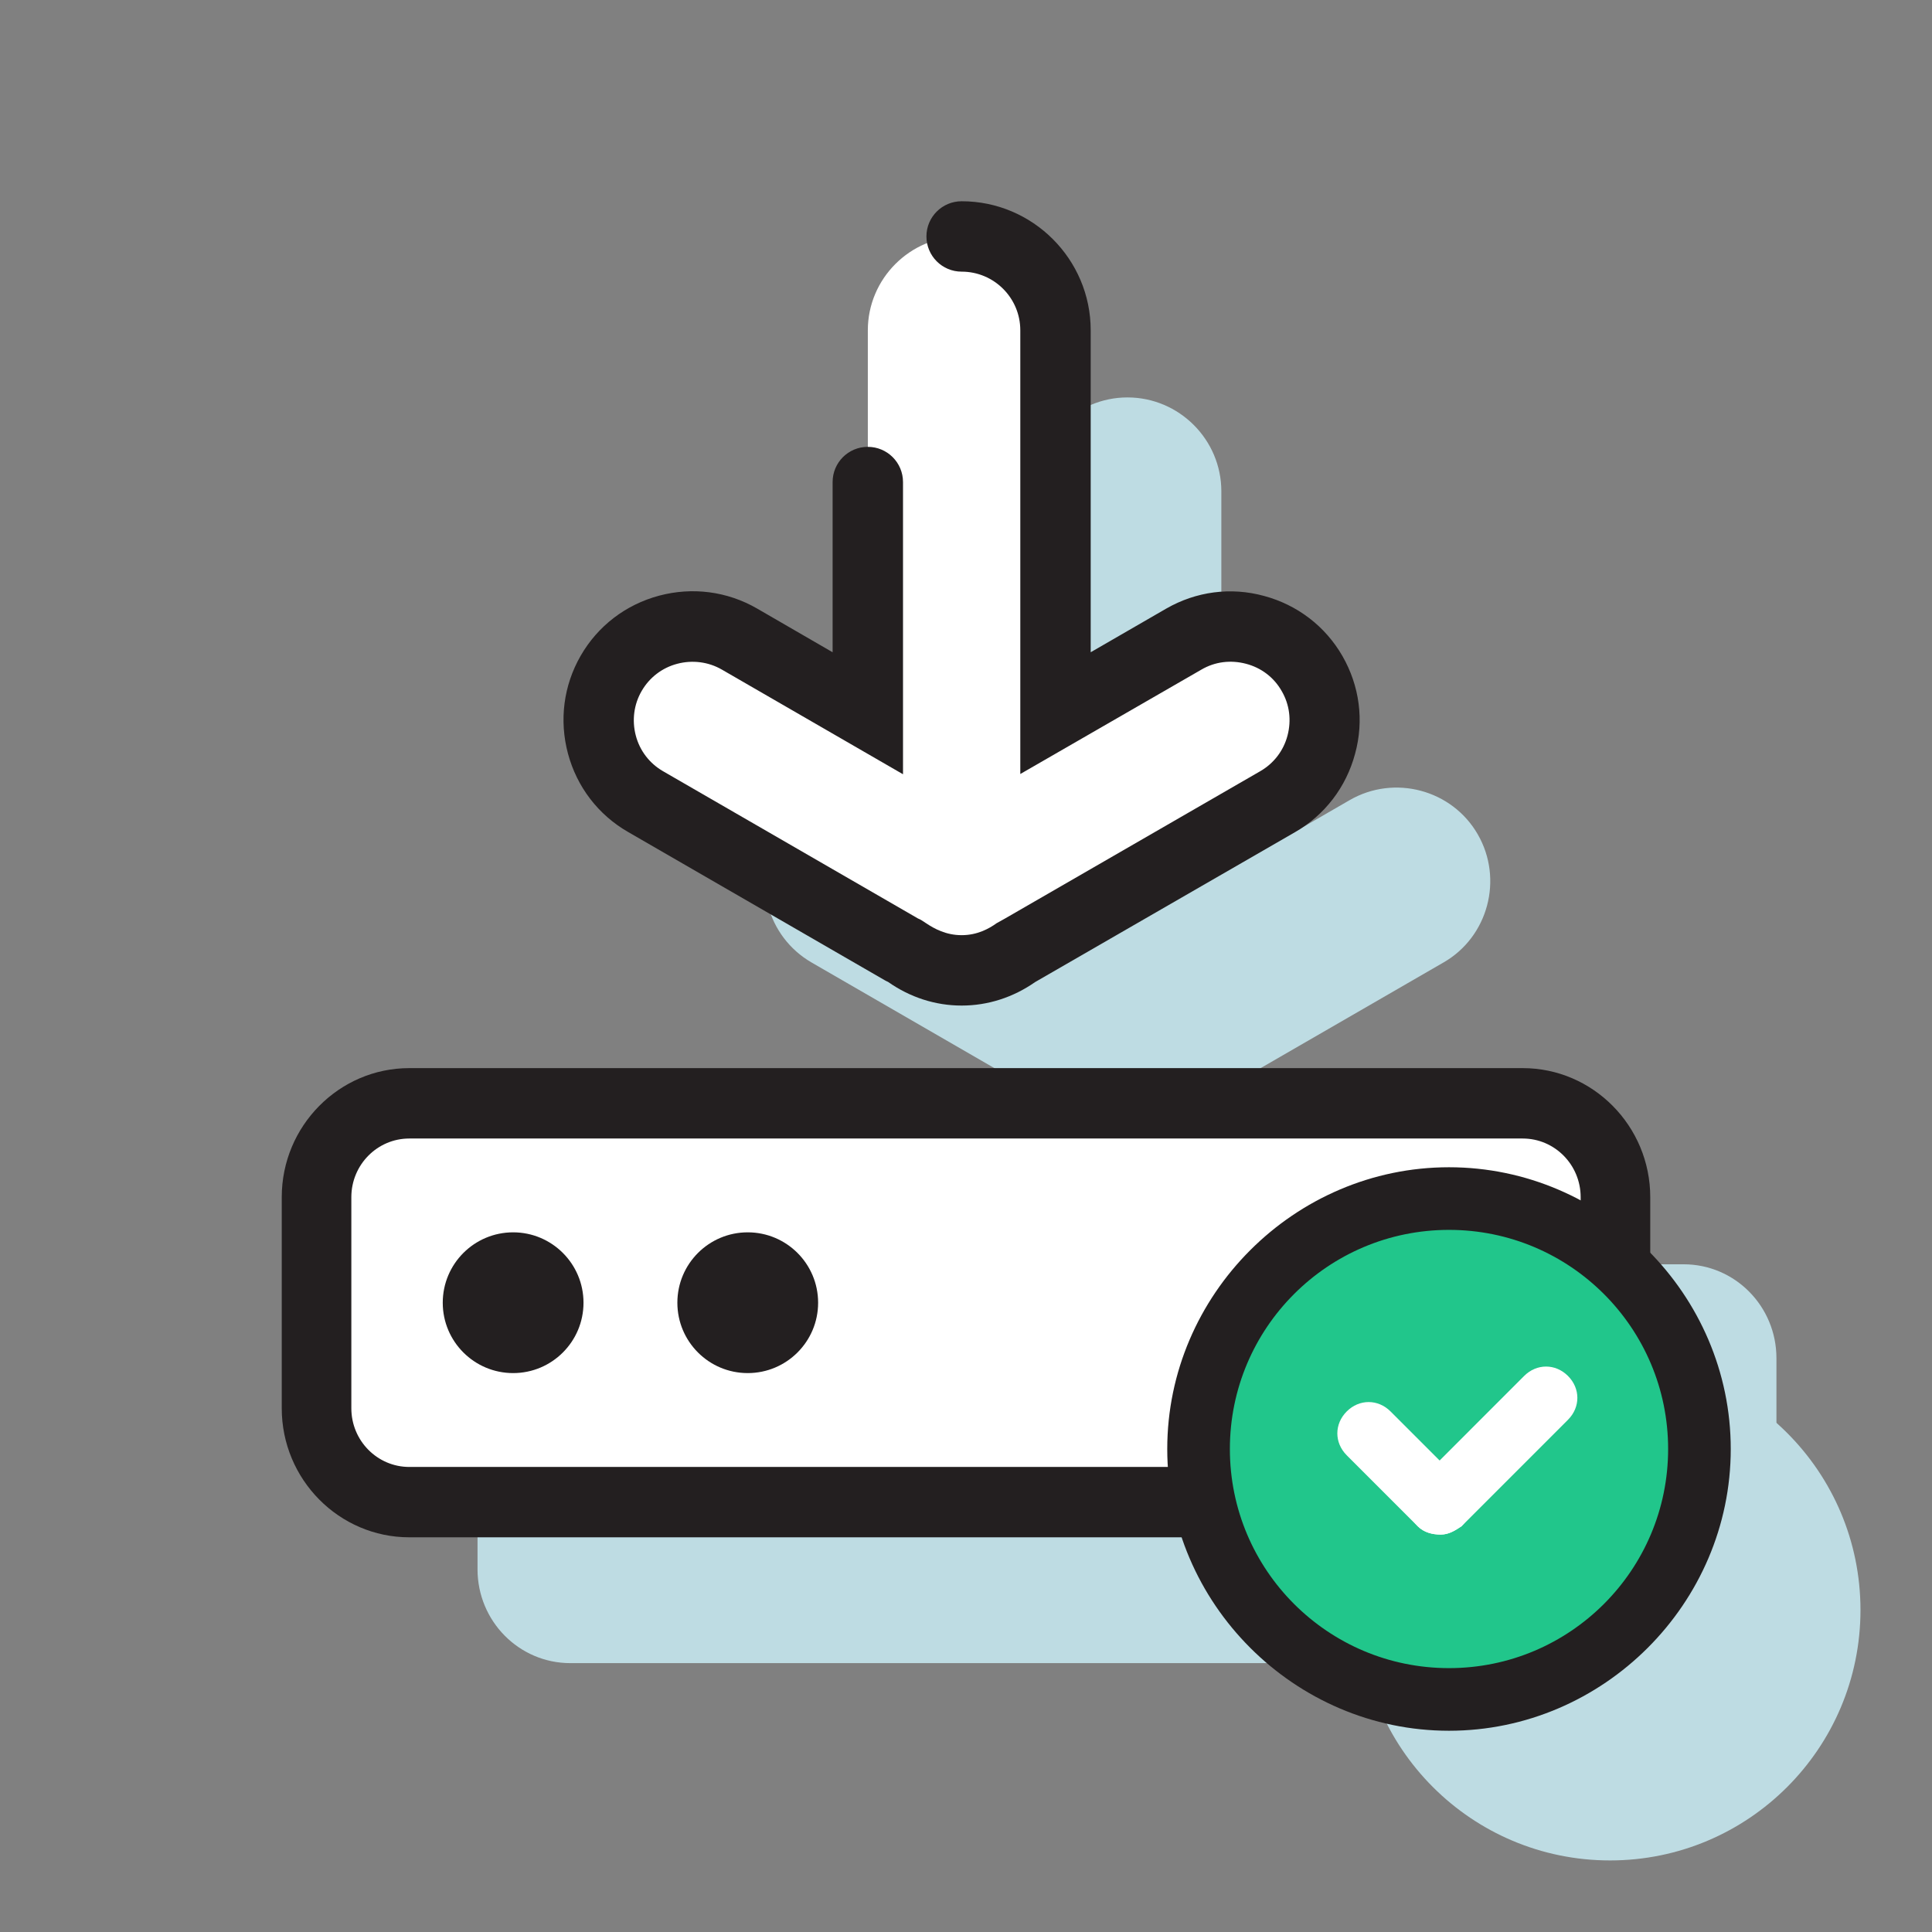 <svg width="48" height="48" viewBox="0 0 48 48" fill="none" xmlns="http://www.w3.org/2000/svg">
<rect x="0" y="0" width="48" height="48" fill="#808080" stroke="none"/>
<path d="M40.001 46.222C43.437 46.222 46.223 43.436 46.223 40C46.223 36.564 43.437 33.778 40.001 33.778C36.564 33.778 33.778 36.564 33.778 40C33.778 43.436 36.564 46.222 40.001 46.222Z" fill="#BEDCE3"/>
<path d="M36.715 20.73C36.074 19.616 34.64 19.238 33.532 19.879L30.344 21.721V12.206C30.344 10.923 29.295 9.874 28.012 9.874C26.73 9.874 25.681 10.923 25.681 12.206V21.721L22.493 19.879C21.38 19.238 19.952 19.622 19.311 20.73C18.669 21.843 19.054 23.271 20.162 23.912L26.538 27.596C26.567 27.613 26.596 27.619 26.619 27.631C27.01 27.922 27.488 28.103 28.012 28.103C28.537 28.103 29.015 27.922 29.406 27.631C29.435 27.619 29.464 27.607 29.487 27.596L35.864 23.912C36.971 23.277 37.356 21.843 36.715 20.73Z" fill="#BEDCE3"/>
<path d="M41.83 41.32H14.169C12.896 41.32 11.864 40.277 11.864 38.989V33.743C11.864 32.455 12.896 31.411 14.169 31.411H41.83C43.104 31.411 44.135 32.455 44.135 33.743V38.989C44.135 40.277 43.104 41.32 41.83 41.32Z" fill="#BEDCE3"/>
<path d="M37.83 37.32H10.169C8.896 37.32 7.864 36.277 7.864 34.989V29.743C7.864 28.455 8.896 27.411 10.169 27.411H37.83C39.104 27.411 40.135 28.455 40.135 29.743V34.989C40.135 36.277 39.104 37.32 37.83 37.32Z" fill="white"/>
<path d="M37.831 38.194H10.169C8.423 38.194 7 36.755 7 34.989V29.743C7 27.977 8.423 26.537 10.169 26.537H37.831C39.577 26.537 41 27.977 41 29.743V34.989C41 36.755 39.577 38.194 37.831 38.194ZM10.169 28.286C9.374 28.286 8.729 28.939 8.729 29.743V34.989C8.729 35.793 9.374 36.446 10.169 36.446H37.831C38.626 36.446 39.271 35.793 39.271 34.989V29.743C39.271 28.939 38.626 28.286 37.831 28.286H10.169Z" fill="#231F20"/>
<path d="M18.577 34.114C19.543 34.114 20.326 33.331 20.326 32.366C20.326 31.4 19.543 30.617 18.577 30.617C17.611 30.617 16.829 31.4 16.829 32.366C16.829 33.331 17.611 34.114 18.577 34.114Z" fill="#231F20"/>
<path d="M12.749 34.114C13.714 34.114 14.497 33.331 14.497 32.366C14.497 31.4 13.714 30.617 12.749 30.617C11.783 30.617 11 31.4 11 32.366C11 33.331 11.783 34.114 12.749 34.114Z" fill="#231F20"/>
<path d="M32.594 16.73C31.953 15.616 30.519 15.238 29.412 15.879L26.223 17.721V8.206C26.223 6.923 25.174 5.874 23.892 5.874C22.61 5.874 21.561 6.923 21.561 8.206V17.721L18.372 15.879C17.259 15.238 15.831 15.622 15.19 16.73C14.549 17.843 14.933 19.271 16.041 19.912L22.417 23.596C22.447 23.613 22.476 23.619 22.499 23.631C22.889 23.922 23.367 24.103 23.892 24.103C24.416 24.103 24.895 23.922 25.285 23.631C25.314 23.619 25.343 23.607 25.367 23.596L31.743 19.912C32.85 19.277 33.235 17.843 32.594 16.73Z" fill="white"/>
<path d="M23.892 24.983C23.239 24.983 22.61 24.779 22.062 24.394C22.038 24.383 22.009 24.371 21.98 24.353L15.604 20.67C14.863 20.244 14.333 19.551 14.111 18.723C13.89 17.895 14.001 17.033 14.426 16.293C14.852 15.552 15.545 15.022 16.373 14.8C17.201 14.579 18.063 14.69 18.803 15.115L20.686 16.205V11.977C20.686 11.493 21.076 11.102 21.56 11.102C22.044 11.102 22.435 11.493 22.435 11.977V19.236L17.935 16.636C17.603 16.444 17.206 16.392 16.828 16.491C16.449 16.59 16.134 16.834 15.942 17.167C15.749 17.499 15.697 17.895 15.796 18.274C15.895 18.653 16.14 18.968 16.472 19.16L22.808 22.82C22.843 22.832 22.872 22.85 22.901 22.867L23.017 22.943C23.21 23.071 23.501 23.234 23.892 23.234C24.282 23.234 24.574 23.071 24.76 22.937L24.97 22.82L31.311 19.16C31.644 18.968 31.889 18.653 31.988 18.274C32.087 17.895 32.04 17.505 31.842 17.167C31.65 16.829 31.335 16.59 30.956 16.491C30.577 16.392 30.187 16.438 29.849 16.636L25.349 19.23V8.206C25.349 7.401 24.696 6.749 23.892 6.749C23.408 6.749 23.017 6.358 23.017 5.874C23.017 5.391 23.408 5 23.892 5C25.658 5 27.098 6.44 27.098 8.206V16.205L28.974 15.121C29.715 14.695 30.577 14.579 31.405 14.806C32.232 15.028 32.926 15.558 33.352 16.298C33.777 17.038 33.894 17.901 33.666 18.729C33.445 19.556 32.914 20.25 32.174 20.675L25.716 24.4C25.174 24.779 24.544 24.983 23.892 24.983Z" fill="#231F20"/>
<path d="M36.001 42.222C39.437 42.222 42.223 39.436 42.223 36C42.223 32.564 39.437 29.778 36.001 29.778C32.564 29.778 29.778 32.564 29.778 36C29.778 39.436 32.564 42.222 36.001 42.222Z" fill="#21C68B"/>
<path d="M36 43C32.163 43 29 39.837 29 36C29 32.163 32.163 29 36 29C39.837 29 43 32.163 43 36C43 39.837 39.837 43 36 43ZM36 30.556C32.993 30.556 30.556 32.993 30.556 36C30.556 39.007 32.993 41.444 36 41.444C39.007 41.444 41.444 39.007 41.444 36C41.444 32.993 39.007 30.556 36 30.556Z" fill="#231F20"/>
<path d="M35.793 38.126C35.586 38.126 35.378 38.074 35.223 37.919C34.911 37.607 34.911 37.141 35.223 36.83L37.867 34.185C38.178 33.874 38.645 33.874 38.956 34.185C39.267 34.496 39.267 34.963 38.956 35.274L36.312 37.919C36.156 38.022 36 38.126 35.793 38.126Z" fill="white"/>
<path d="M35.793 38.126C35.585 38.126 35.378 38.074 35.222 37.919L33.459 36.156C33.148 35.844 33.148 35.378 33.459 35.067C33.77 34.756 34.237 34.756 34.548 35.067L36.311 36.83C36.622 37.141 36.622 37.607 36.311 37.919C36.156 38.022 36 38.126 35.793 38.126Z" fill="white"/>
</svg>
